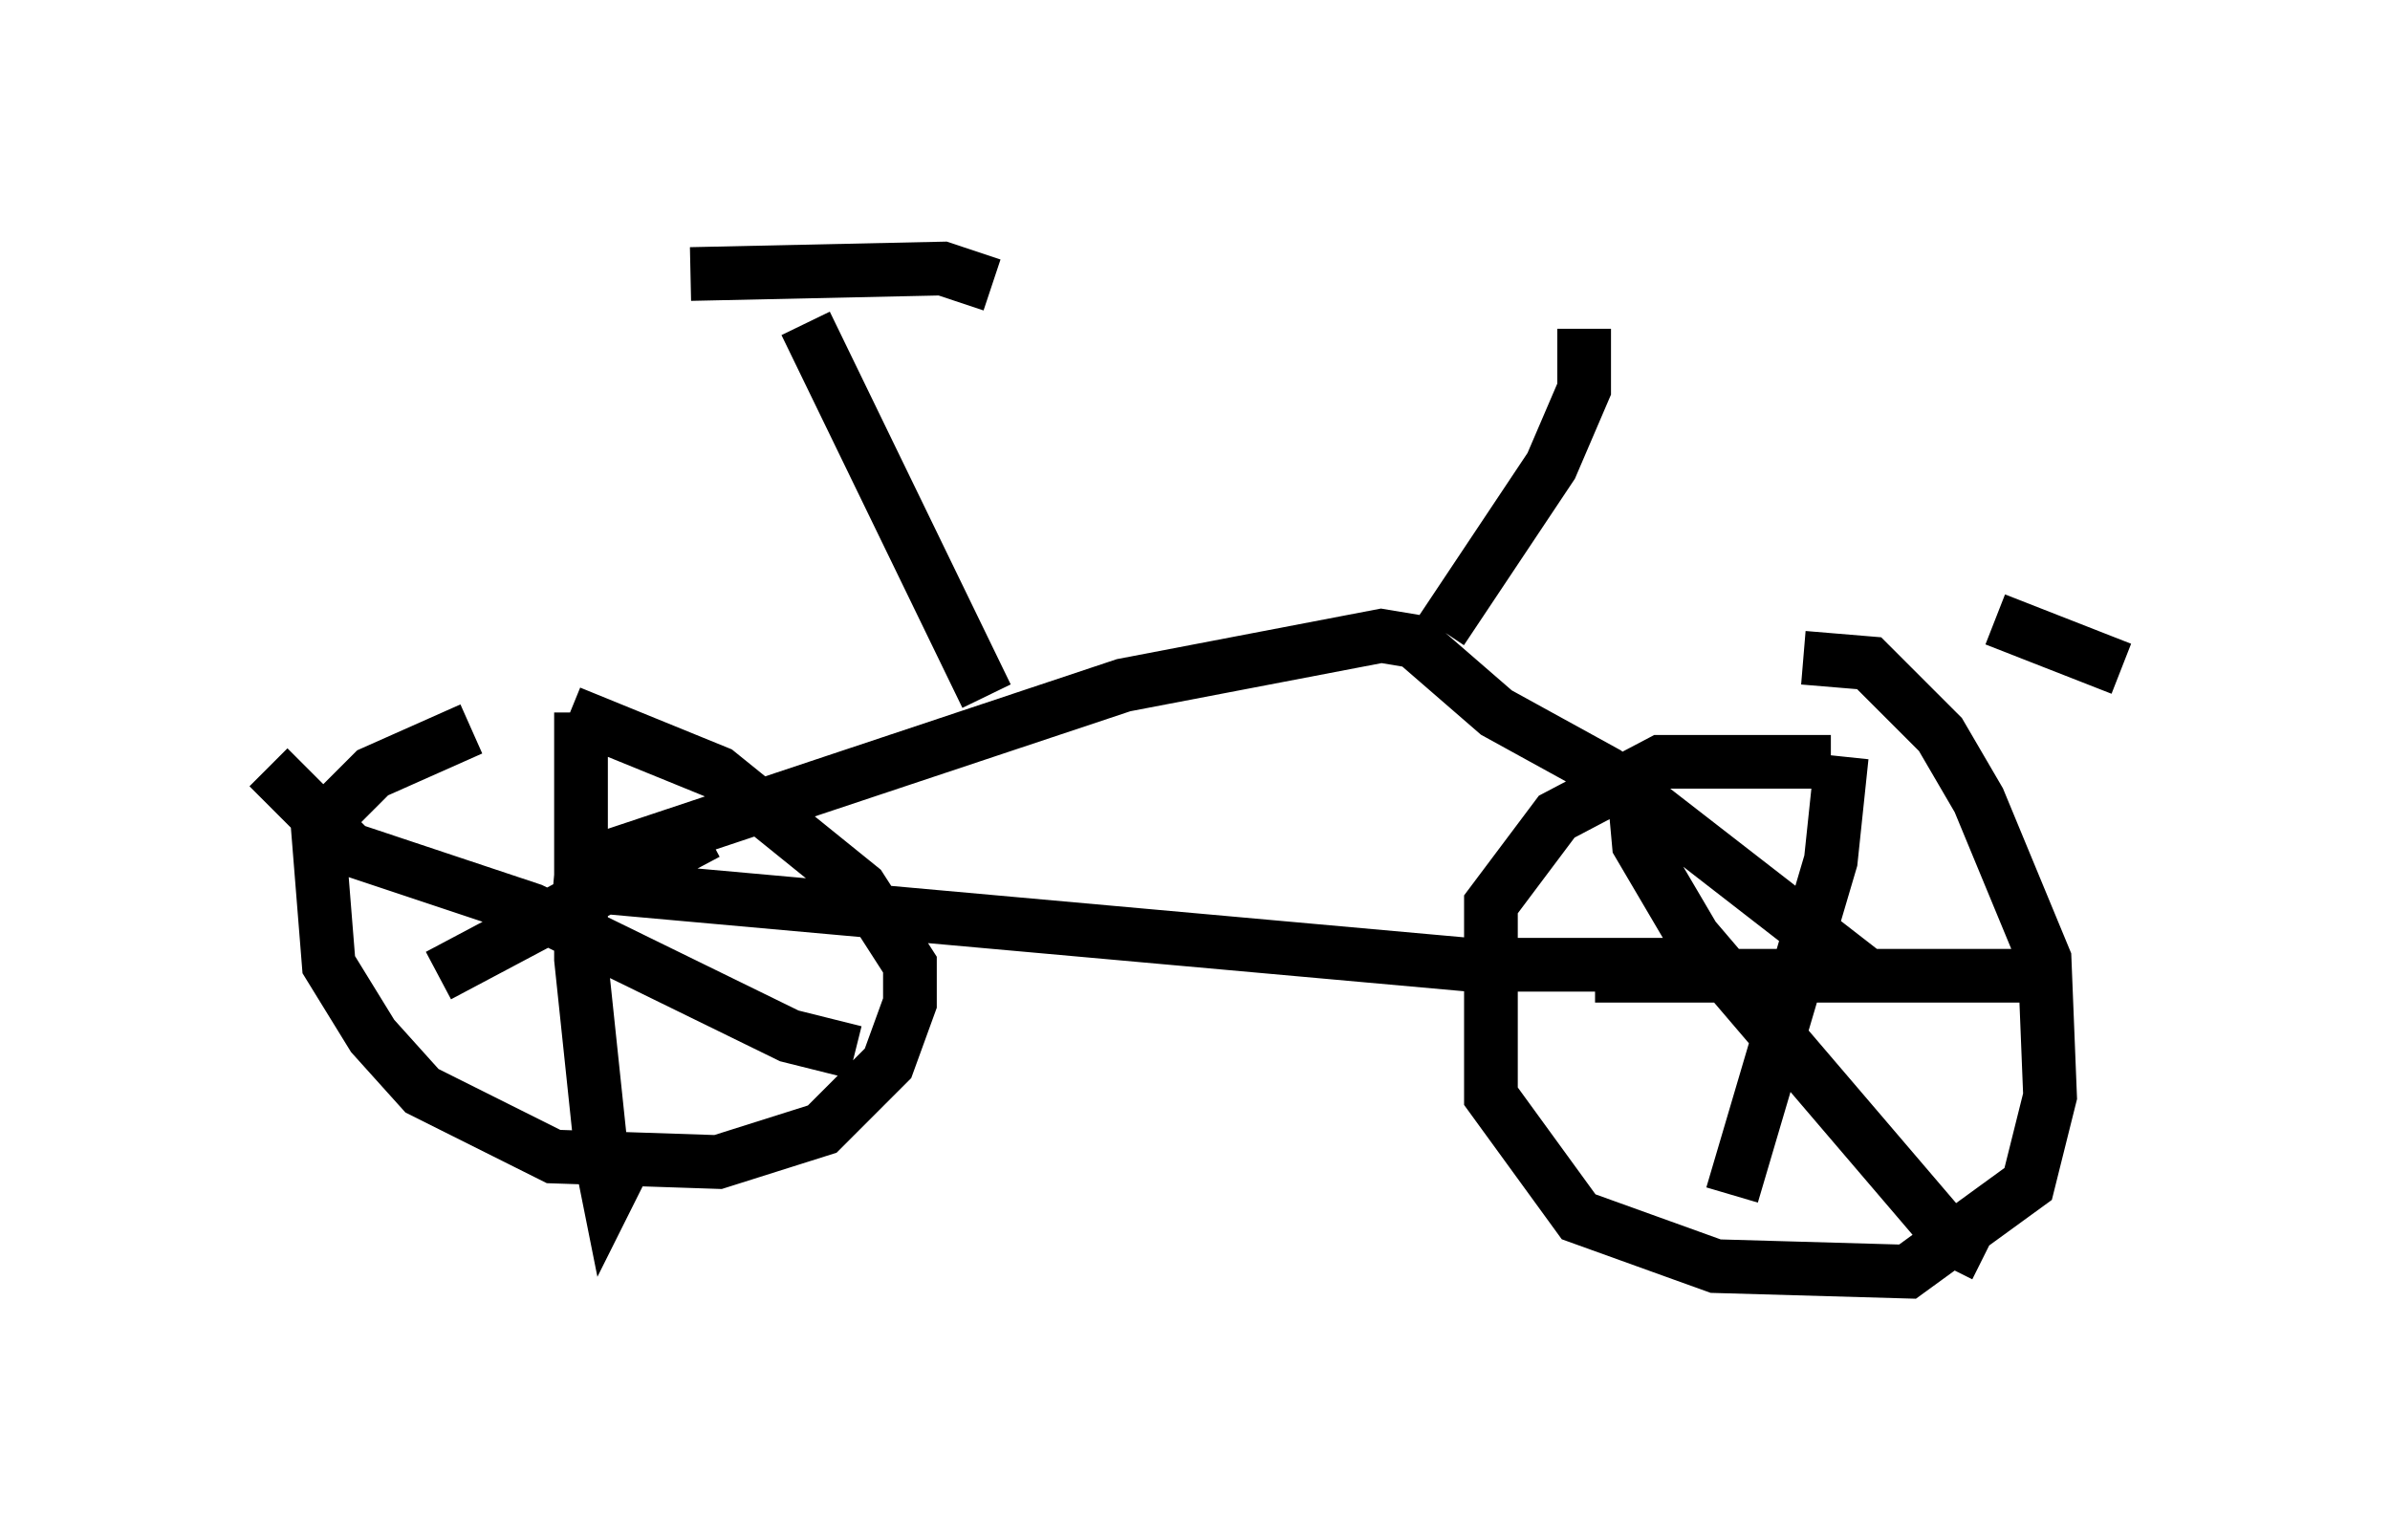 <?xml version="1.0" encoding="utf-8" ?>
<svg baseProfile="full" height="28.681" version="1.1" width="44.505" xmlns="http://www.w3.org/2000/svg" xmlns:ev="http://www.w3.org/2001/xml-events" xmlns:xlink="http://www.w3.org/1999/xlink"><defs /><rect fill="white" height="28.681" width="44.505" x="0" y="0" /><path d="M11.329, 13.575 m-2.552, 0.0 l-1.838, 0.817 -1.021, 1.021 l0.204, 2.552 0.817, 1.327 l0.919, 1.021 2.45, 1.225 l3.063, 0.102 1.94, -0.613 l1.225, -1.225 0.408, -1.123 l0.0, -0.715 -0.919, -1.429 l-2.654, -2.144 -2.756, -1.123 m0.204, 0.0 l0.0, 4.594 0.408, 3.879 l0.102, 0.51 0.204, -0.408 m1.633, -6.329 l-5.002, 2.654 m7.758, 1.429 l-1.225, -0.306 -4.798, -2.348 l-3.369, -1.123 -1.531, -1.531 m29.094, -0.102 l-3.165, 0.0 -1.94, 1.021 l-1.225, 1.633 0.0, 3.573 l1.633, 2.246 2.552, 0.919 l3.573, 0.102 2.246, -1.633 l0.408, -1.633 -0.102, -2.552 l-1.225, -2.96 -0.715, -1.225 l-1.327, -1.327 -1.225, -0.102 m0.715, 1.838 l-0.204, 1.94 -1.838, 6.227 m-1.838, -7.656 l0.102, 1.123 1.021, 1.735 l4.798, 5.615 0.613, 0.306 m0.919, -5.206 l-8.167, 0.0 m9.8, -5.717 l-2.348, -0.919 m-5.819, 6.431 l-3.981, 0.0 -17.048, -1.531 m0.204, -0.204 l10.413, -3.471 4.798, -0.919 l0.613, 0.102 1.531, 1.327 l2.042, 1.123 5.002, 3.879 m-16.538, -5.308 l-3.369, -6.942 m-2.144, -0.919 l4.696, -0.102 0.919, 0.306 m8.371, 6.431 l2.042, -3.063 0.613, -1.429 l0.0, -1.123 " fill="none" stroke="black" stroke-width="1" /></svg>